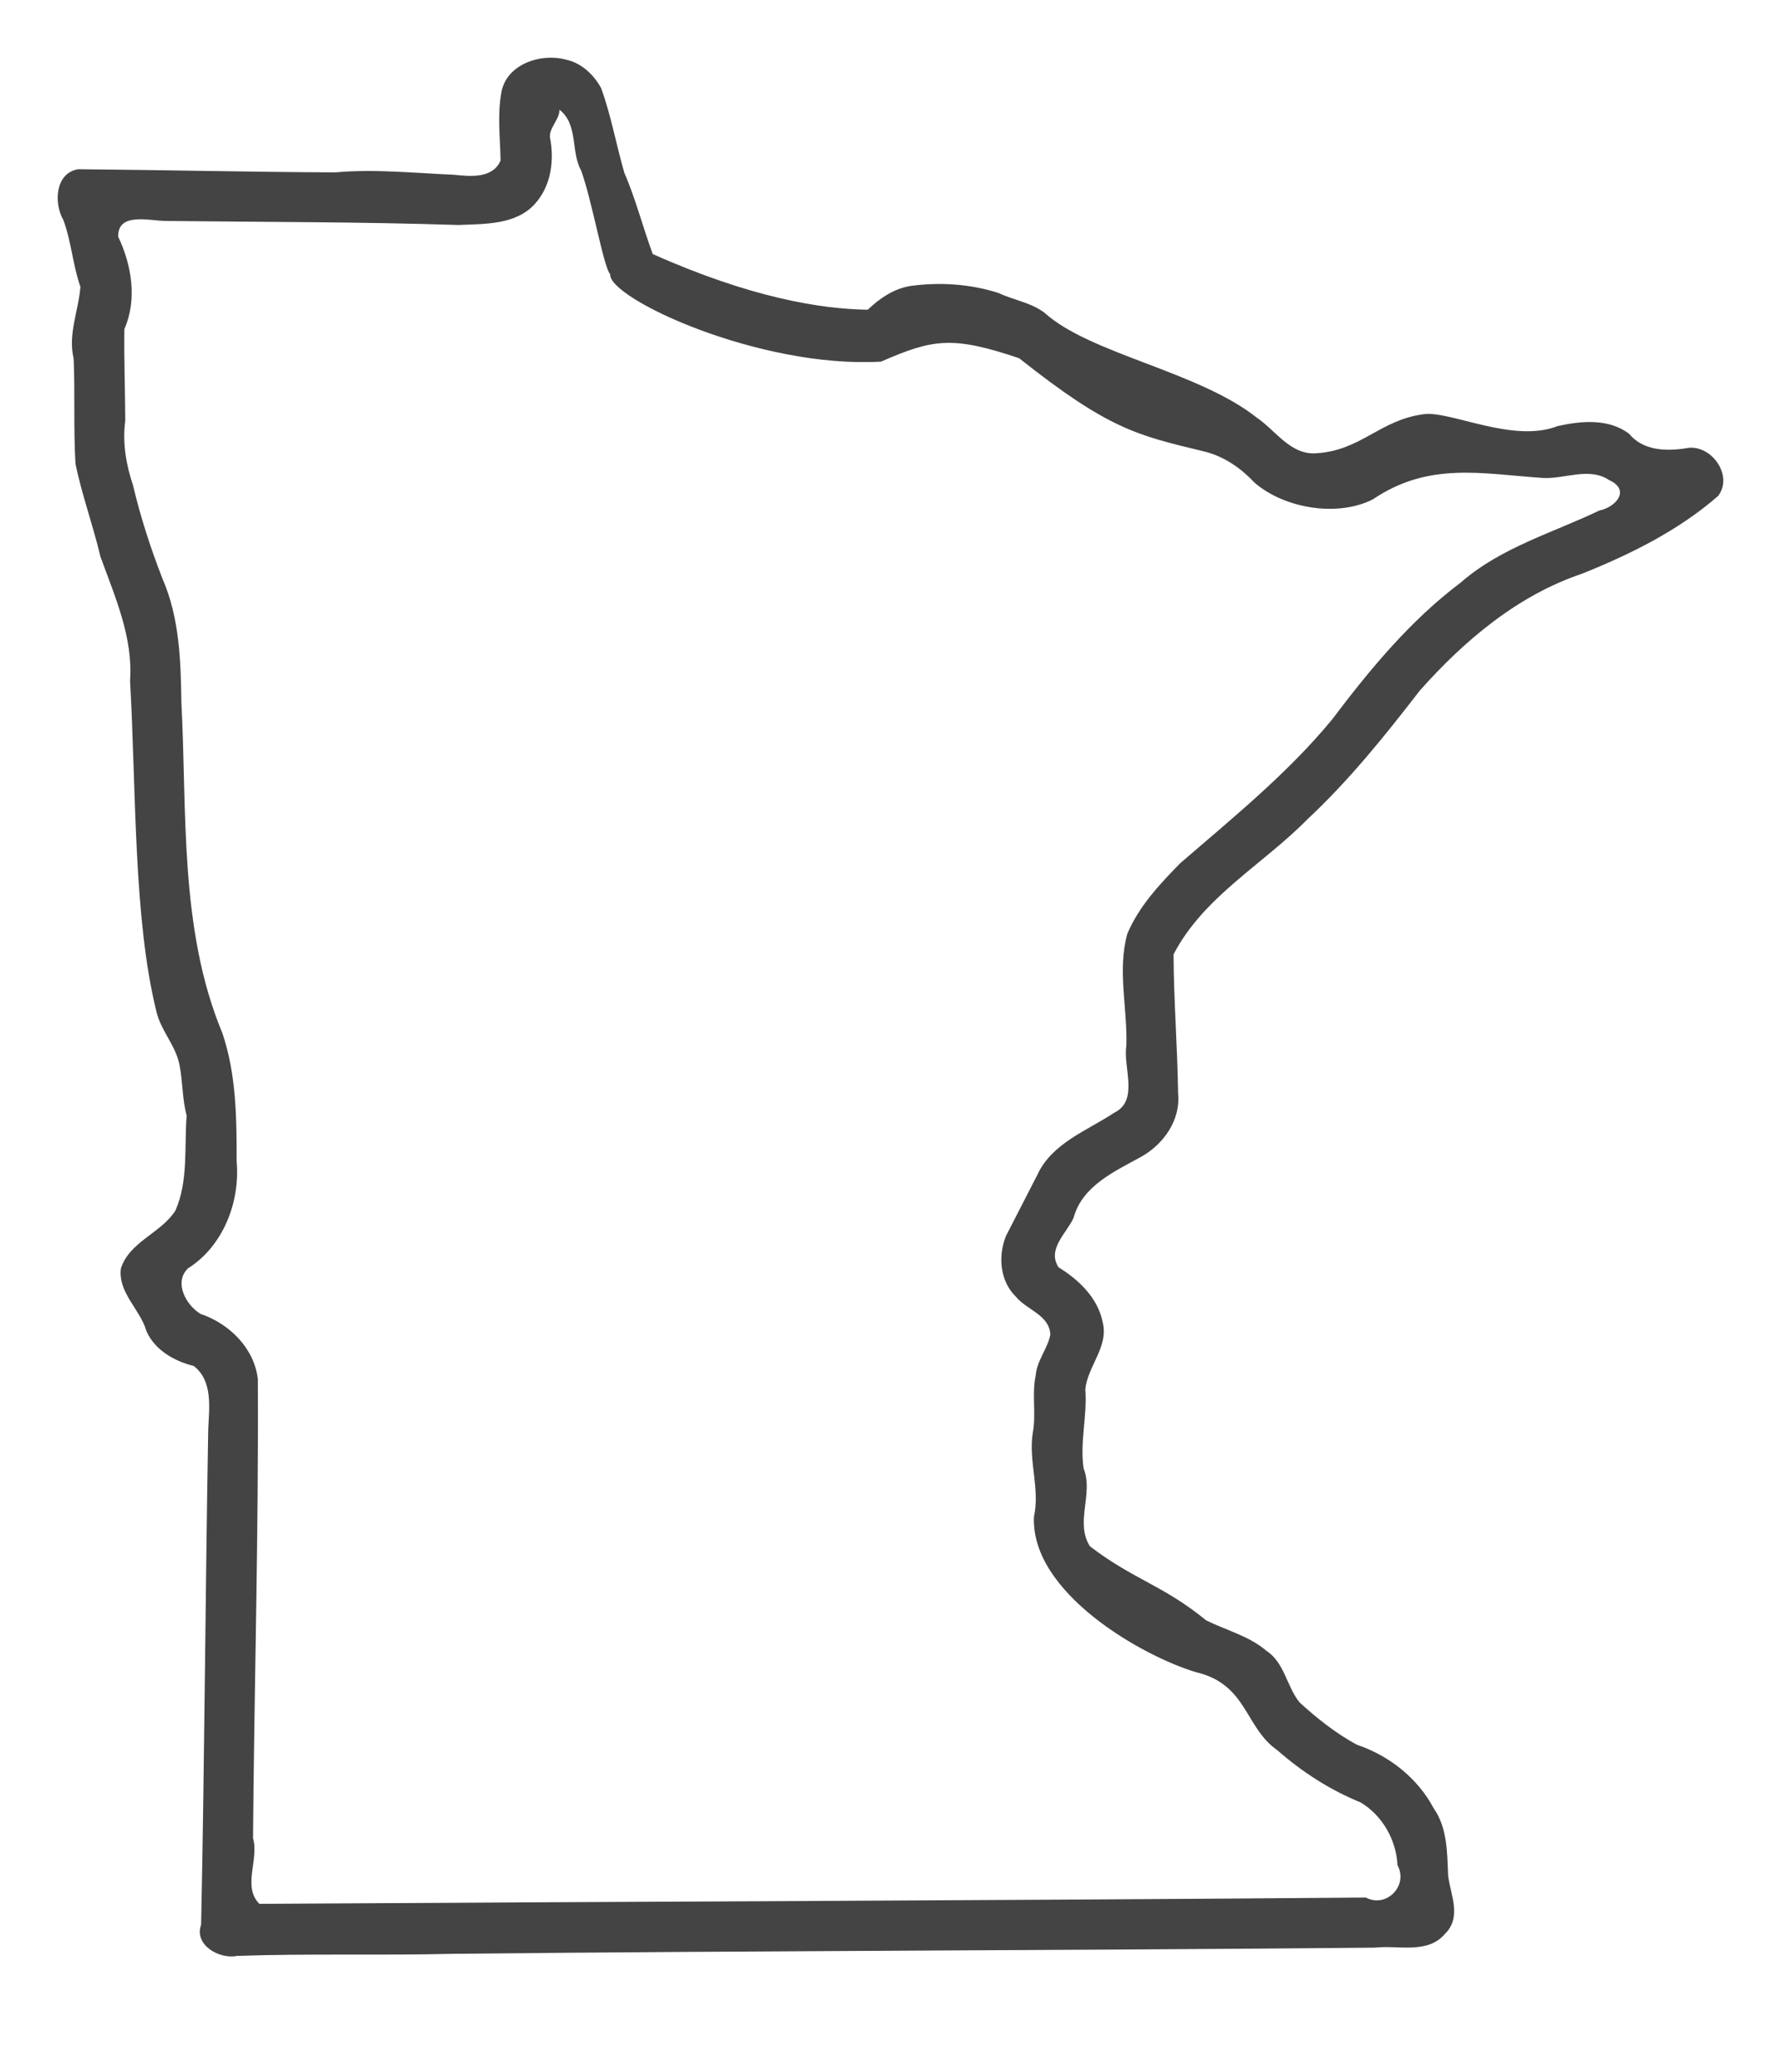 <svg xmlns="http://www.w3.org/2000/svg" width="308.656" height="359.009"><path d="M100.6 154.178c-4.373-1.161-10.357.82-11.164 5.784-.69 3.87-.193 7.805-.122 11.702-1.323 3.146-5.226 2.776-8.015 2.476-6.855-.291-13.729-1.03-20.592-.418-14.867-.054-29.731-.418-44.598-.543-4.003.648-4.245 5.911-2.568 8.799 1.4 3.745 1.624 7.805 2.955 11.57-.317 4.149-2.185 8.222-1.175 12.417.265 6.077-.041 12.182.322 18.245 1.11 5.44 3.051 10.67 4.317 16.068 2.507 6.945 5.682 13.994 5.144 21.555 1.066 19.078.583 41.146 4.542 57.207.76 3.392 3.402 5.985 4.03 9.381.573 2.885.453 5.876 1.234 8.724-.435 5.49.321 11.31-1.947 16.474-2.513 3.941-7.989 5.39-9.46 10.063-.495 4.212 3.381 7.065 4.446 10.858 1.459 3.261 4.832 5.182 8.182 6.004 3.346 2.568 2.684 7.223 2.519 10.923-.507 28.625-.637 57.255-1.233 85.878-1.282 3.54 3.17 6.044 6.225 5.424 12.434-.437 24.88-.053 37.319-.362 53.3-.552 106.603-.568 159.903-1.07 4.038-.47 9.071 1.184 12.121-2.387 2.953-2.932.953-6.732.542-10.11-.172-3.986-.112-8.246-2.507-11.663-2.79-5.242-7.726-9.124-13.314-11.004-3.625-1.965-6.899-4.565-9.932-7.334-2.24-2.784-2.58-6.876-5.753-8.949-3.015-2.577-6.964-3.545-10.433-5.27-7.52-6.142-12.515-7.003-20.134-12.826-2.645-4.151.667-9.123-1.1-13.5-.67-4.565.658-9.128.294-13.704.411-4.038 4.091-7.378 3.011-11.637-.824-4.187-4.136-7.351-7.643-9.5-2.037-3.129 1.377-5.904 2.605-8.576 1.48-5.541 7.135-8.056 11.726-10.587 3.874-2.172 6.84-6.356 6.386-10.948-.11-8.042-.756-16.072-.79-24.119 5.198-10.011 15.498-15.567 23.178-23.384 7.25-6.756 13.462-14.511 19.505-22.33 7.716-8.686 16.95-16.483 28.108-20.244 8.405-3.37 16.697-7.475 23.566-13.453 2.806-3.598-1.332-9.232-5.615-8.273-3.474.535-7.42.388-9.81-2.547-3.581-2.66-8.303-2.216-12.395-1.301-7.674 3.022-18.562-2.683-23.14-2.068-7.59.948-10.873 6.298-18.654 6.77-4.454.344-7.019-3.93-10.292-6.15-10.14-8.057-28.909-11.042-36.804-18.186-2.347-1.788-5.338-2.188-7.968-3.43-4.863-1.566-10.121-1.915-15.168-1.236-2.93.435-5.415 2.14-7.512 4.13-8.066-.103-20.338-2.094-37.254-9.643-1.657-4.443-2.995-9.672-4.918-14.057-1.419-4.874-2.292-9.929-4.027-14.696-1.285-2.36-3.452-4.386-6.143-4.948zm-1.08 8.694c3.305 2.55 1.908 7.244 3.764 10.547 1.971 5.554 3.86 16.64 5.022 17.96-.285 4.207 25.915 16.37 46.946 15.137 8.982-3.917 12.319-4.506 23.931-.59 15.525 12.318 20.453 13.342 31.79 16.09 3.566.817 6.503 2.818 8.987 5.457 5.295 4.572 14.517 5.994 20.548 2.893 9.664-6.526 18.776-4.427 29.462-3.69 3.784.197 7.983-1.925 11.423.346 3.833 1.722 1.21 4.713-1.651 5.292-8.13 3.887-17.109 6.427-24.017 12.475-8.744 6.568-15.759 15.064-22.308 23.738-7.72 9.373-17.215 17.025-26.352 24.933-3.547 3.625-7.144 7.47-9.134 12.196-1.76 6.358.045 12.936-.169 19.396-.587 3.861 2.24 9.51-2.128 11.629-4.748 3.146-10.807 5.26-13.33 10.812-1.81 3.525-3.636 7.056-5.432 10.578-1.358 3.468-1.025 7.768 1.739 10.468 1.87 2.3 5.83 3.156 5.978 6.584-.48 2.456-2.338 4.486-2.541 7.075-.701 3.328.134 6.72-.522 10.05-.722 4.827 1.281 9.6.225 14.408-.607 13.225 18.908 24.238 28.11 26.955 8.891 2.11 8.398 9.587 14.079 13.526 4.285 3.758 9.127 6.886 14.411 9.029 3.773 2.245 6.19 6.506 6.398 10.867 1.939 3.579-1.935 7.503-5.47 5.621-63.923.524-127.846.694-191.769 1.094-3.001-3.01-.015-7.67-1.098-11.383.208-26.507.979-53.01.833-79.52-.604-5.384-4.953-9.646-9.928-11.319-2.51-1.503-4.698-5.477-2.168-7.9 6.105-3.863 9.057-11.517 8.417-18.566.017-7.44-.06-15.083-2.47-22.198-7.518-17.982-6.113-38.788-7.101-57.268-.099-7.246-.328-14.71-3.276-21.46-2.05-5.272-3.803-10.661-5.098-16.162-1.214-3.596-1.867-7.432-1.353-11.216-.018-5.293-.23-10.584-.152-15.877 2.257-5.159 1.26-11.107-1.079-16.028-.066-4.317 5.531-2.705 8.284-2.71 16.89.195 33.79.148 50.67.7 4.531-.2 9.921.018 13.241-3.625 2.852-3.11 3.438-7.619 2.626-11.62-.071-1.684 1.666-3.041 1.663-4.724zm-58.235 316.64.506.363z" style="color:#000;font-style:normal;font-variant:normal;font-weight:400;font-stretch:normal;font-size:medium;line-height:normal;font-family:sans-serif;font-variant-ligatures:normal;font-variant-position:normal;font-variant-caps:normal;font-variant-numeric:normal;font-variant-alternates:normal;font-feature-settings:normal;text-indent:0;text-align:start;text-decoration:none;text-decoration-line:none;text-decoration-style:solid;text-decoration-color:#000;letter-spacing:normal;word-spacing:normal;text-transform:none;writing-mode:lr-tb;direction:ltr;text-orientation:mixed;dominant-baseline:auto;baseline-shift:baseline;text-anchor:start;white-space:normal;shape-padding:0;clip-rule:nonzero;display:inline;overflow:visible;visibility:visible;opacity:1;isolation:auto;mix-blend-mode:normal;color-interpolation:sRGB;color-interpolation-filters:linearRGB;solid-color:#000;solid-opacity:1;vector-effect:none;fill:#444;fill-opacity:1;fill-rule:nonzero;stroke:none;stroke-width:6.593;stroke-linecap:butt;stroke-linejoin:miter;stroke-miterlimit:4;stroke-dasharray:none;stroke-dashoffset:0;stroke-opacity:1;color-rendering:auto;image-rendering:auto;shape-rendering:auto;text-rendering:auto;enable-background:accumulate" transform="translate(-2.561 -143.855)"/></svg>